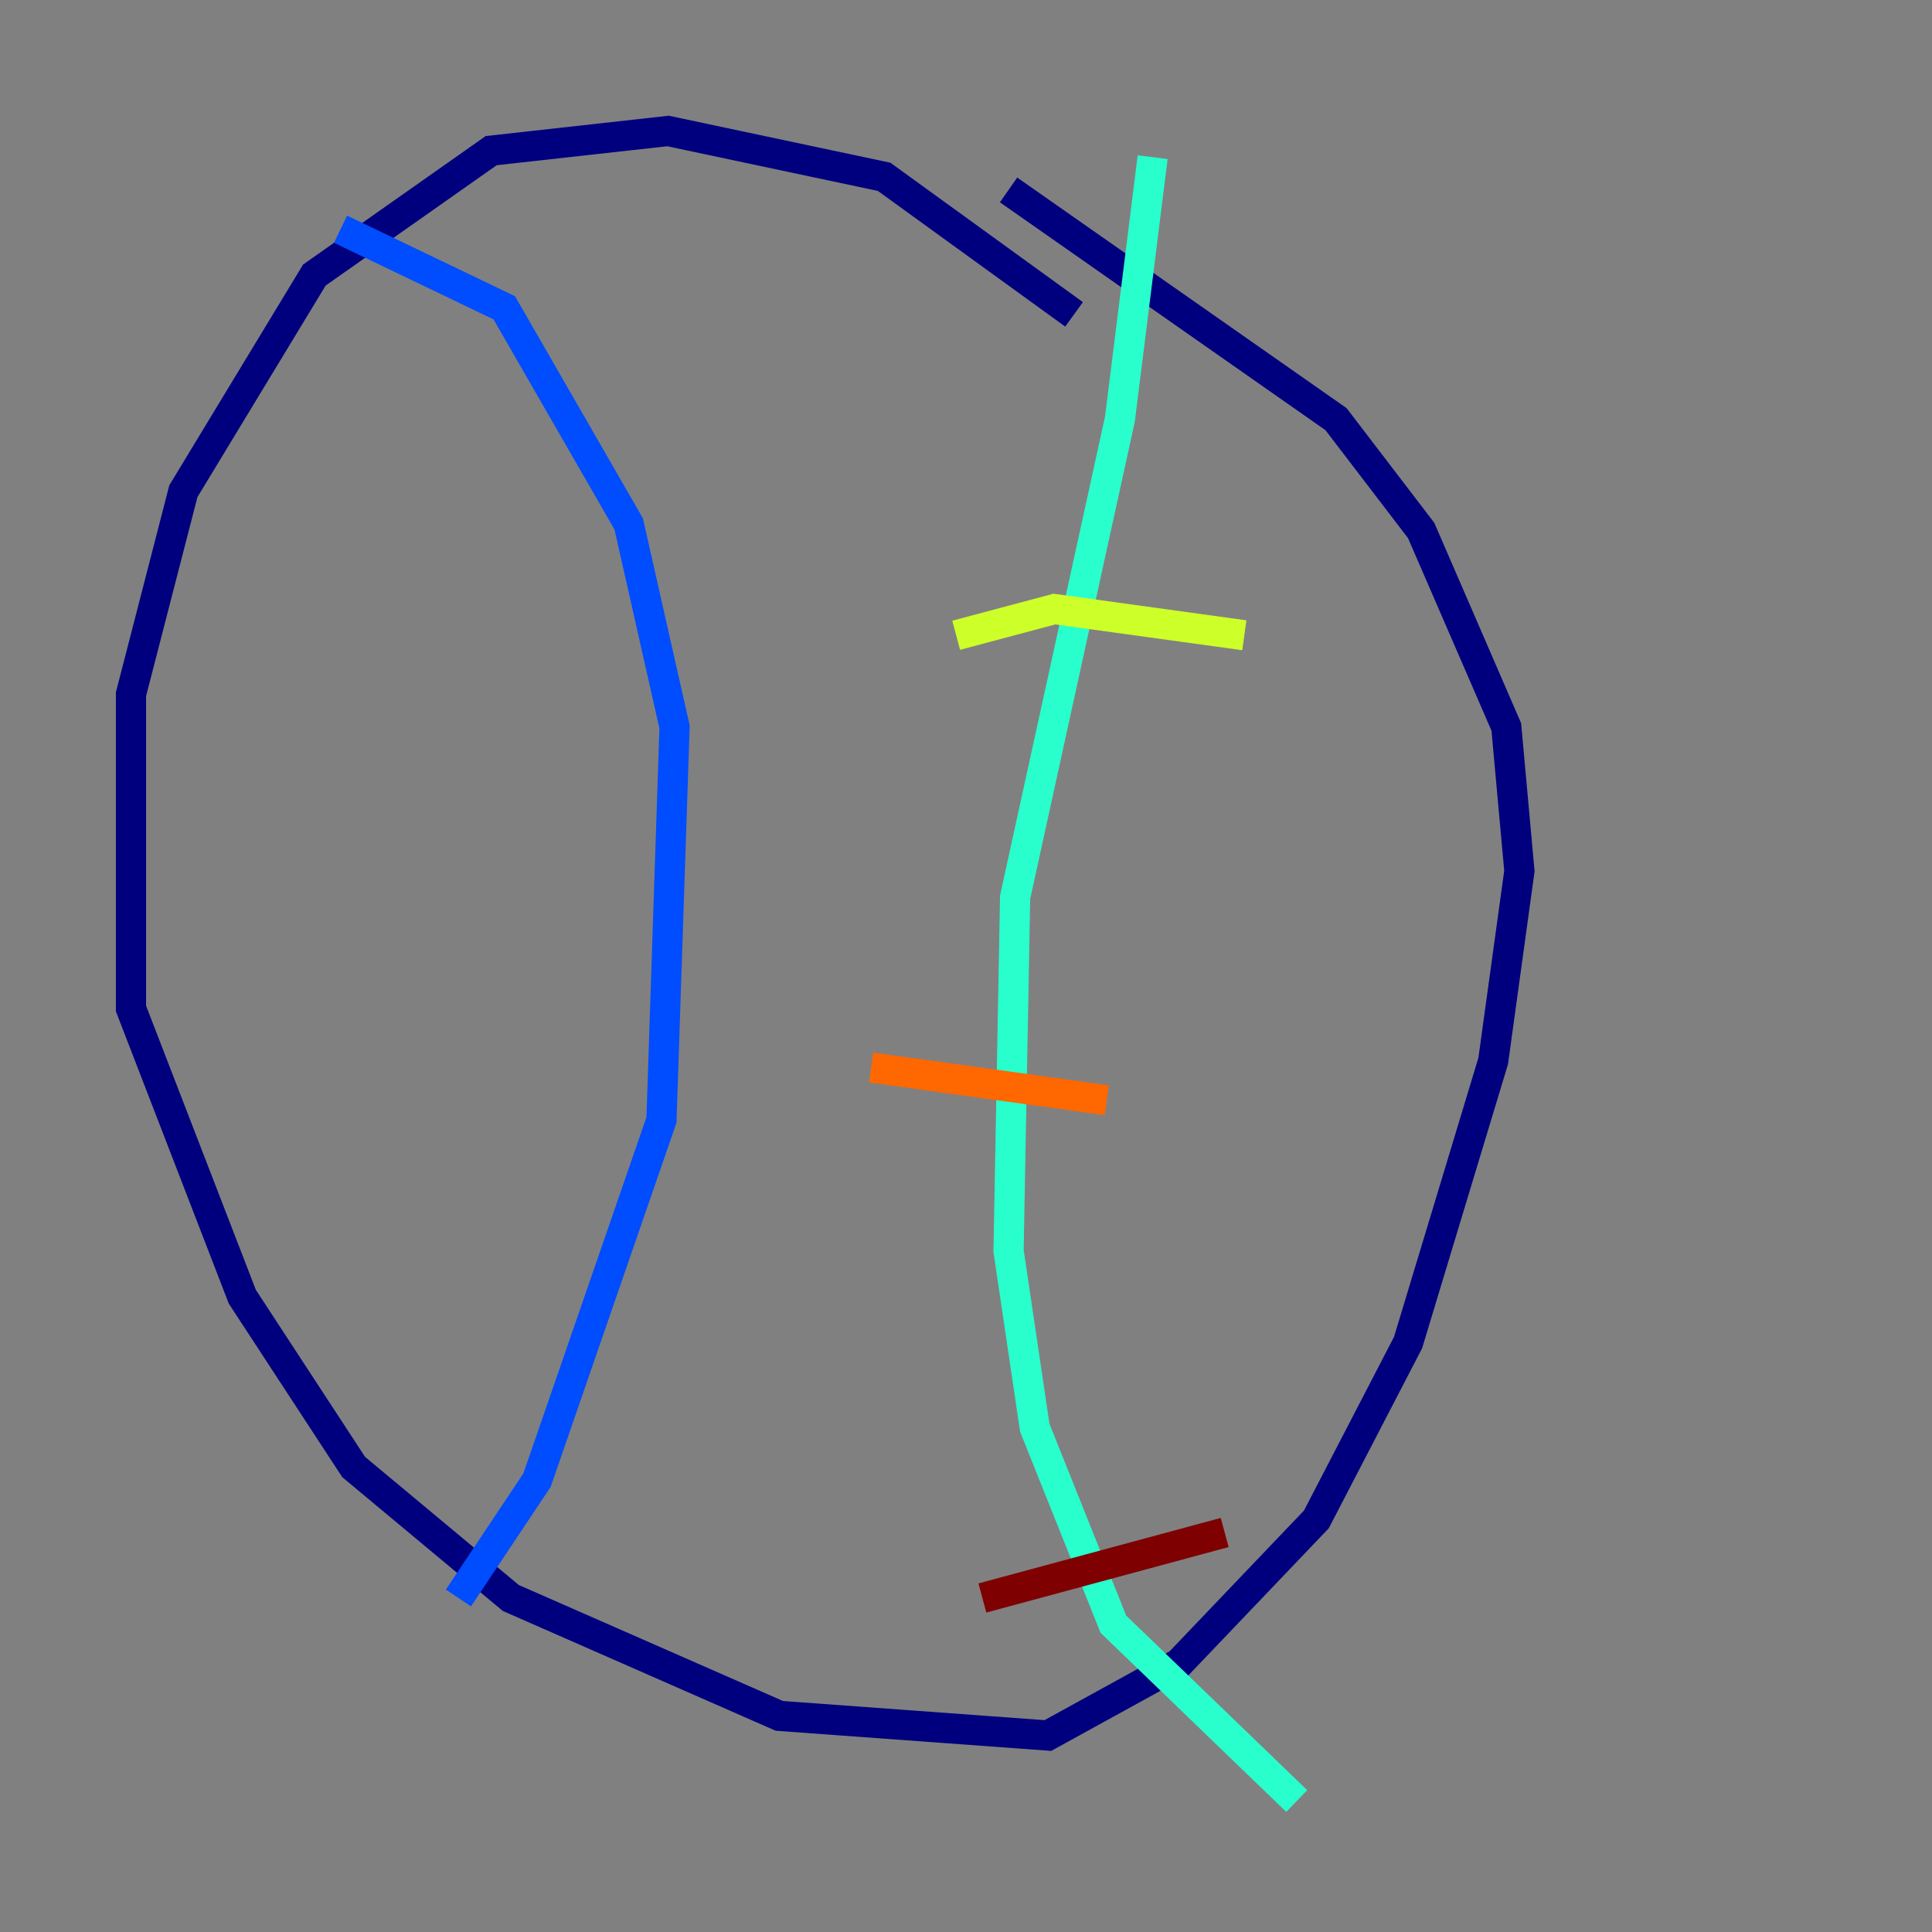 <?xml version="1.0" encoding="utf-8" ?>
<svg baseProfile="tiny" height="128" version="1.2" viewBox="0,0,128,128" width="128" xmlns="http://www.w3.org/2000/svg" xmlns:ev="http://www.w3.org/2001/xml-events" xmlns:xlink="http://www.w3.org/1999/xlink"><rect x="0" y="0" width="128" height="128" fill="#808080" stroke="none"/><defs /><polyline fill="none" points="71.159,20.827 58.576,11.715 44.258,8.678 32.542,9.98 20.827,18.224 12.149,32.542 8.678,45.993 8.678,66.82 16.054,85.912 23.43,97.193 33.844,105.871 51.634,113.681 69.424,114.983 78.102,110.21 87.214,100.664 93.288,88.949 98.929,70.291 100.664,57.709 99.797,48.163 94.156,35.146 88.515,27.77 66.82,12.583" stroke="#00007f" stroke-width="2" /><polyline fill="none" points="22.563,15.186 33.41,20.393 41.654,34.712 44.691,48.163 43.824,74.197 35.58,98.061 30.373,105.871" stroke="#004cff" stroke-width="2" /><polyline fill="none" points="76.366,10.414 74.197,27.77 67.254,59.444 66.82,82.875 68.556,94.59 73.763,107.607 85.912,119.322" stroke="#29ffcd" stroke-width="2" /><polyline fill="none" points="63.349,42.088 69.858,40.352 82.441,42.088" stroke="#cdff29" stroke-width="2" /><polyline fill="none" points="57.709,70.725 73.329,72.895" stroke="#ff6700" stroke-width="2" /><polyline fill="none" points="65.085,105.871 81.139,101.532" stroke="#7f0000" stroke-width="2" /></svg>